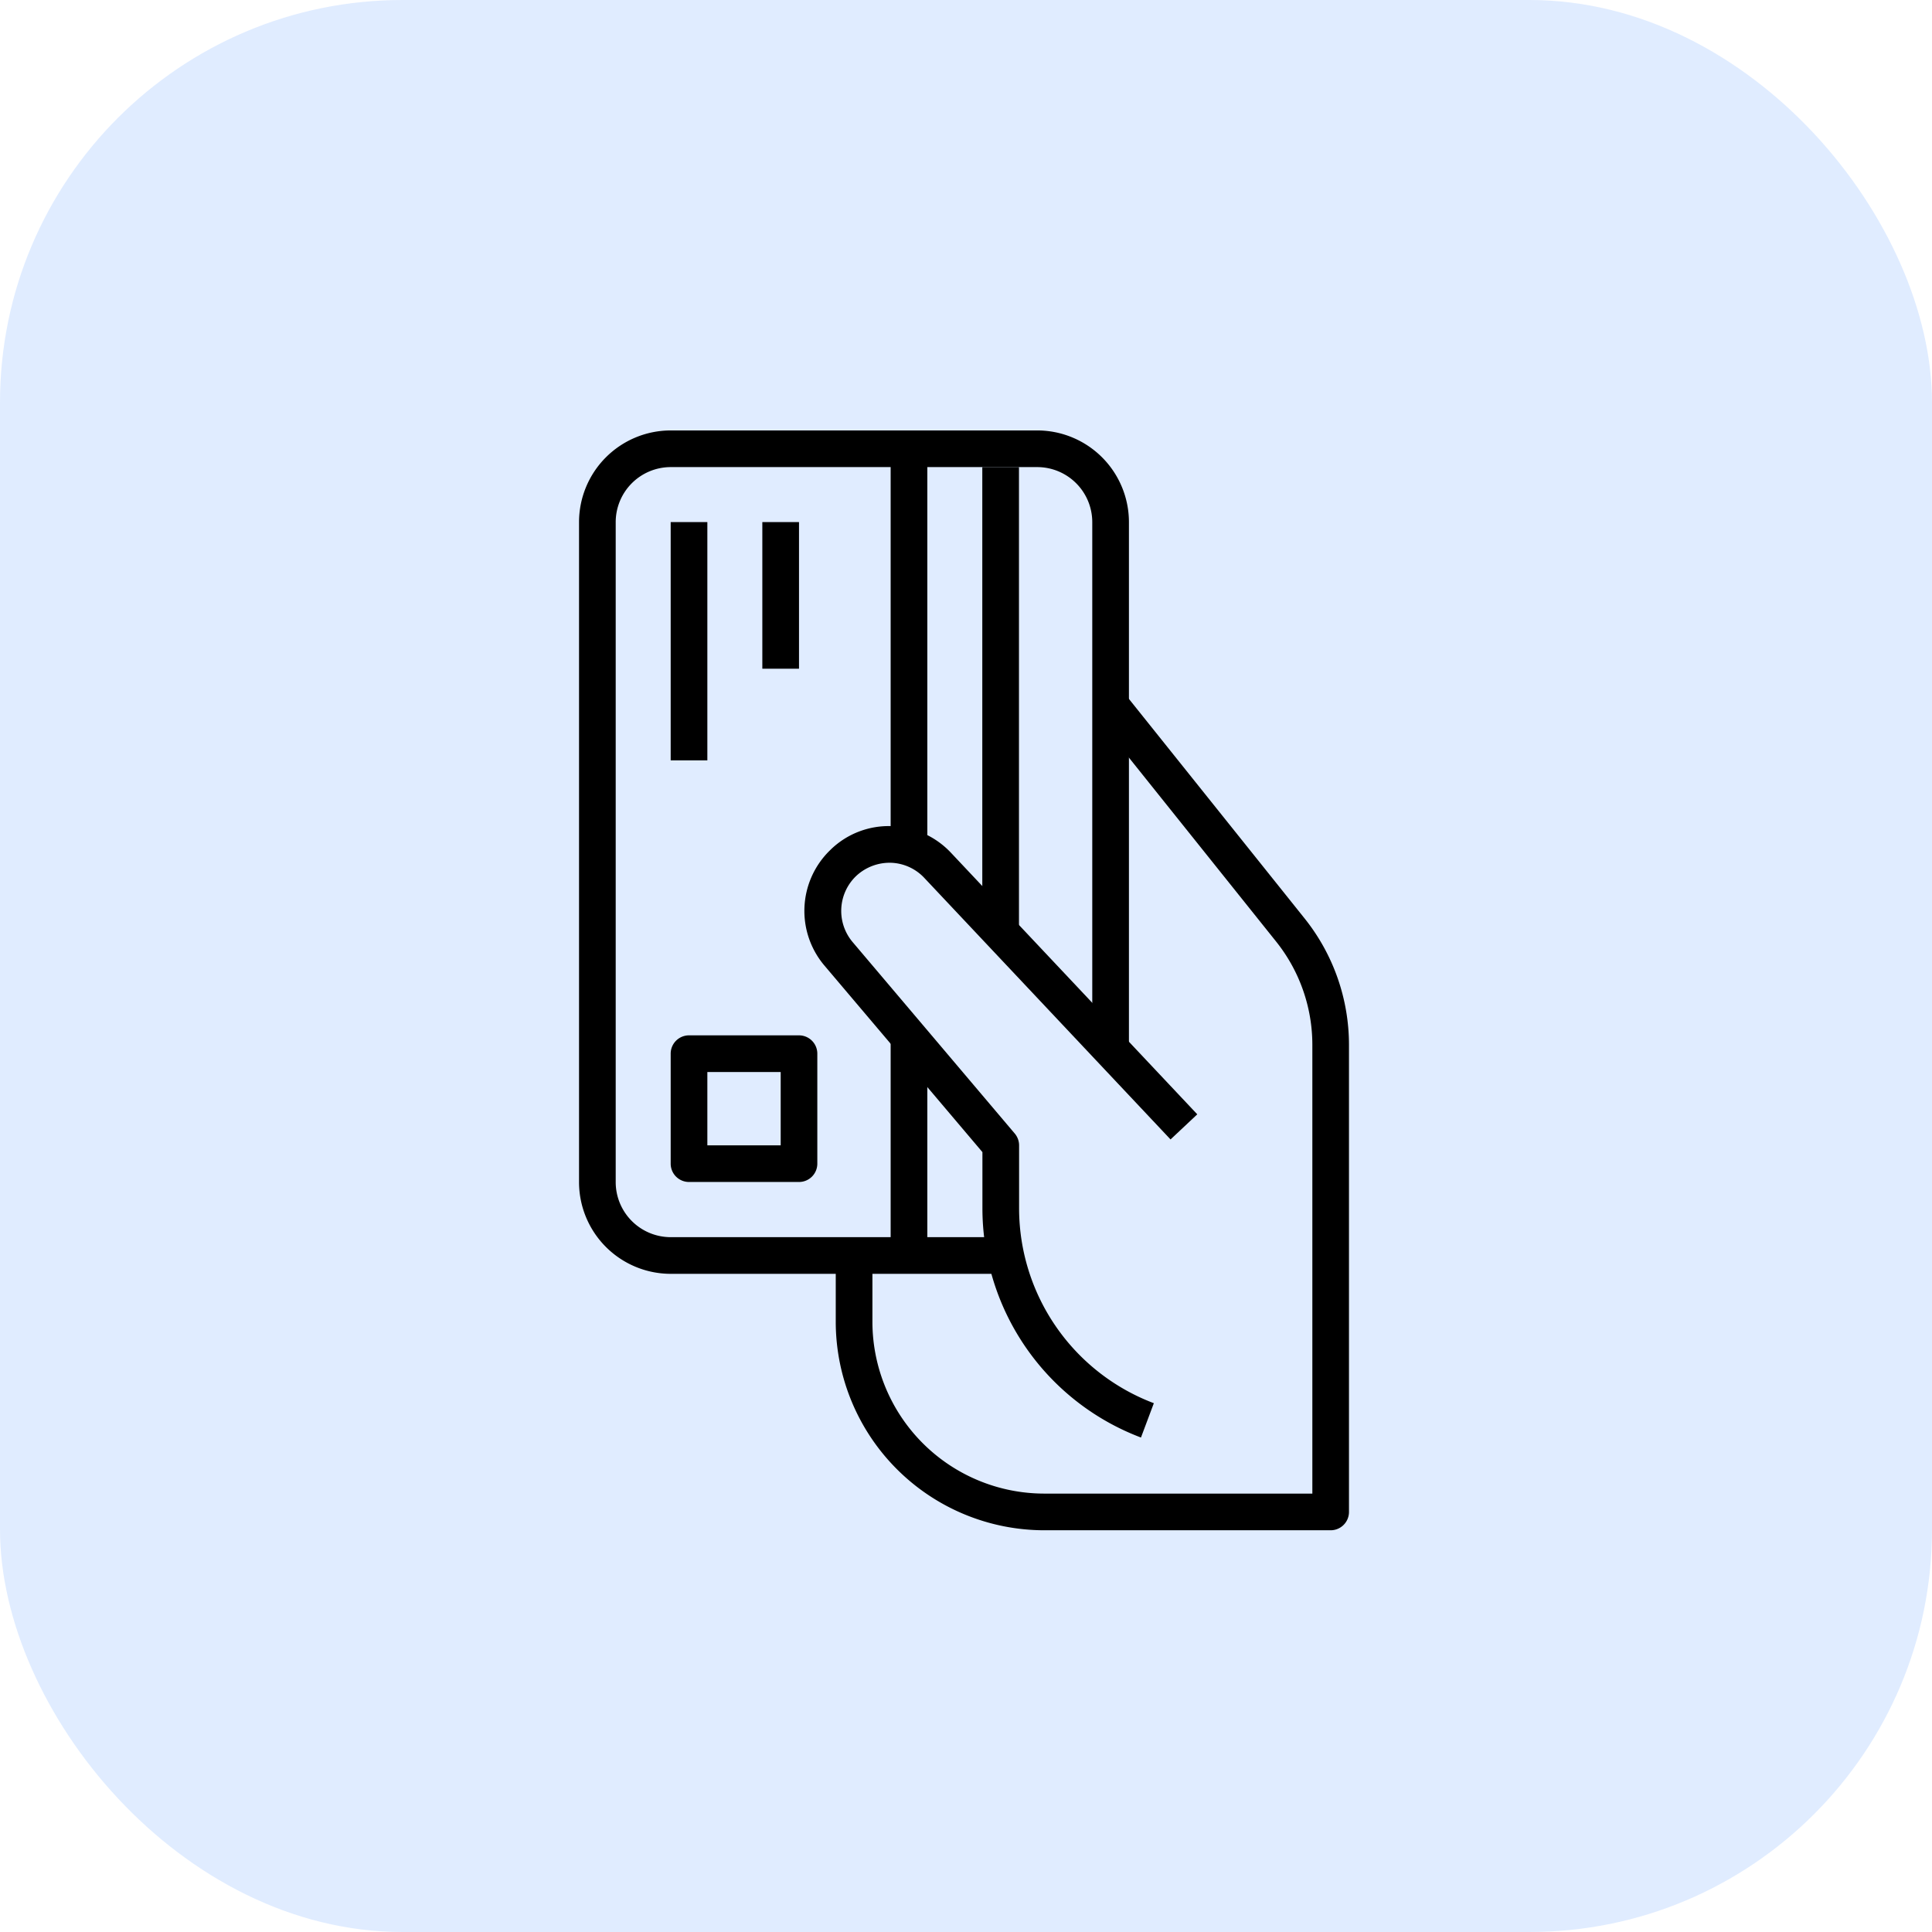<svg xmlns="http://www.w3.org/2000/svg" width="48" height="48" viewBox="0 0 48 48">
  <g id="Group_3843" data-name="Group 3843" transform="translate(-900 656)">
    <g id="Group_3821" data-name="Group 3821" transform="translate(36 -22)">
      <rect id="Rectangle_347" data-name="Rectangle 347" width="48" height="48" rx="10" transform="translate(864 -634)" fill="#4791ff" opacity="0.17"/>
    </g>
    <g id="card" transform="translate(914.386 -645.306)">
      <g id="Group_3824" data-name="Group 3824" transform="translate(0)">
        <g id="Group_3823" data-name="Group 3823">
          <path id="Path_12635" data-name="Path 12635" d="M88.185,0H79.077A2.28,2.28,0,0,0,76.8,2.277v16.4a2.28,2.28,0,0,0,2.277,2.277h8.2v-.911h-8.2a1.368,1.368,0,0,1-1.366-1.366V2.277A1.368,1.368,0,0,1,79.077.911h9.108a1.368,1.368,0,0,1,1.366,1.366V15.484h.911V2.277A2.28,2.28,0,0,0,88.185,0Z" transform="translate(-76.8)"/>
        </g>
      </g>
      <g id="Group_3826" data-name="Group 3826" transform="translate(6.376 6.547)">
        <g id="Group_3825" data-name="Group 3825">
          <path id="Path_12636" data-name="Path 12636" d="M207.922,128.258l-4.468-5.583-.712.569,4.468,5.583a4.11,4.11,0,0,1,.9,2.562v11.153h-6.663a4.272,4.272,0,0,1-4.267-4.267v-1.653h-.911v1.653a5.184,5.184,0,0,0,5.178,5.178h7.118a.455.455,0,0,0,.455-.455V131.389A5.029,5.029,0,0,0,207.922,128.258Z" transform="translate(-196.267 -122.675)"/>
        </g>
      </g>
      <g id="Group_3828" data-name="Group 3828" transform="translate(5.597 9.829)">
        <g id="Group_3827" data-name="Group 3827">
          <path id="Path_12637" data-name="Path 12637" d="M183.817,185.072a1.189,1.189,0,0,1,.836.374l6.12,6.5.664-.624-6.121-6.5a2.1,2.1,0,0,0-1.473-.66,2.068,2.068,0,0,0-1.5.57l-.046.045a2.1,2.1,0,0,0-.121,2.852l3.923,4.632v1.409a6.093,6.093,0,0,0,3.939,5.682l.32-.853a5.179,5.179,0,0,1-3.348-4.829v-1.576a.457.457,0,0,0-.108-.295l-4.029-4.758a1.2,1.2,0,0,1,.091-1.642A1.219,1.219,0,0,1,183.817,185.072Z" transform="translate(-181.674 -184.16)"/>
        </g>
      </g>
      <g id="Group_3830" data-name="Group 3830" transform="translate(10.019 0.911)">
        <g id="Group_3829" data-name="Group 3829">
          <rect id="Rectangle_351" data-name="Rectangle 351" width="0.911" height="11.385"/>
        </g>
      </g>
      <g id="Group_3832" data-name="Group 3832" transform="translate(7.742 15.029)">
        <g id="Group_3831" data-name="Group 3831">
          <rect id="Rectangle_352" data-name="Rectangle 352" width="0.911" height="5.465"/>
        </g>
      </g>
      <g id="Group_3834" data-name="Group 3834" transform="translate(7.742 0.455)">
        <g id="Group_3833" data-name="Group 3833">
          <rect id="Rectangle_353" data-name="Rectangle 353" width="0.911" height="10.019"/>
        </g>
      </g>
      <g id="Group_3836" data-name="Group 3836" transform="translate(2.277 2.277)">
        <g id="Group_3835" data-name="Group 3835">
          <rect id="Rectangle_354" data-name="Rectangle 354" width="0.911" height="5.92"/>
        </g>
      </g>
      <g id="Group_3838" data-name="Group 3838" transform="translate(4.554 2.277)">
        <g id="Group_3837" data-name="Group 3837">
          <rect id="Rectangle_355" data-name="Rectangle 355" width="0.911" height="3.643"/>
        </g>
      </g>
      <g id="Group_3840" data-name="Group 3840" transform="translate(2.277 15.029)">
        <g id="Group_3839" data-name="Group 3839">
          <path id="Path_12638" data-name="Path 12638" d="M122.655,281.6h-2.733a.455.455,0,0,0-.455.455v2.733a.455.455,0,0,0,.455.455h2.733a.455.455,0,0,0,.455-.455v-2.733A.455.455,0,0,0,122.655,281.6Zm-.455,2.733h-1.822v-1.822H122.2Z" transform="translate(-119.467 -281.6)"/>
        </g>
      </g>
    </g>
  </g>
</svg>
